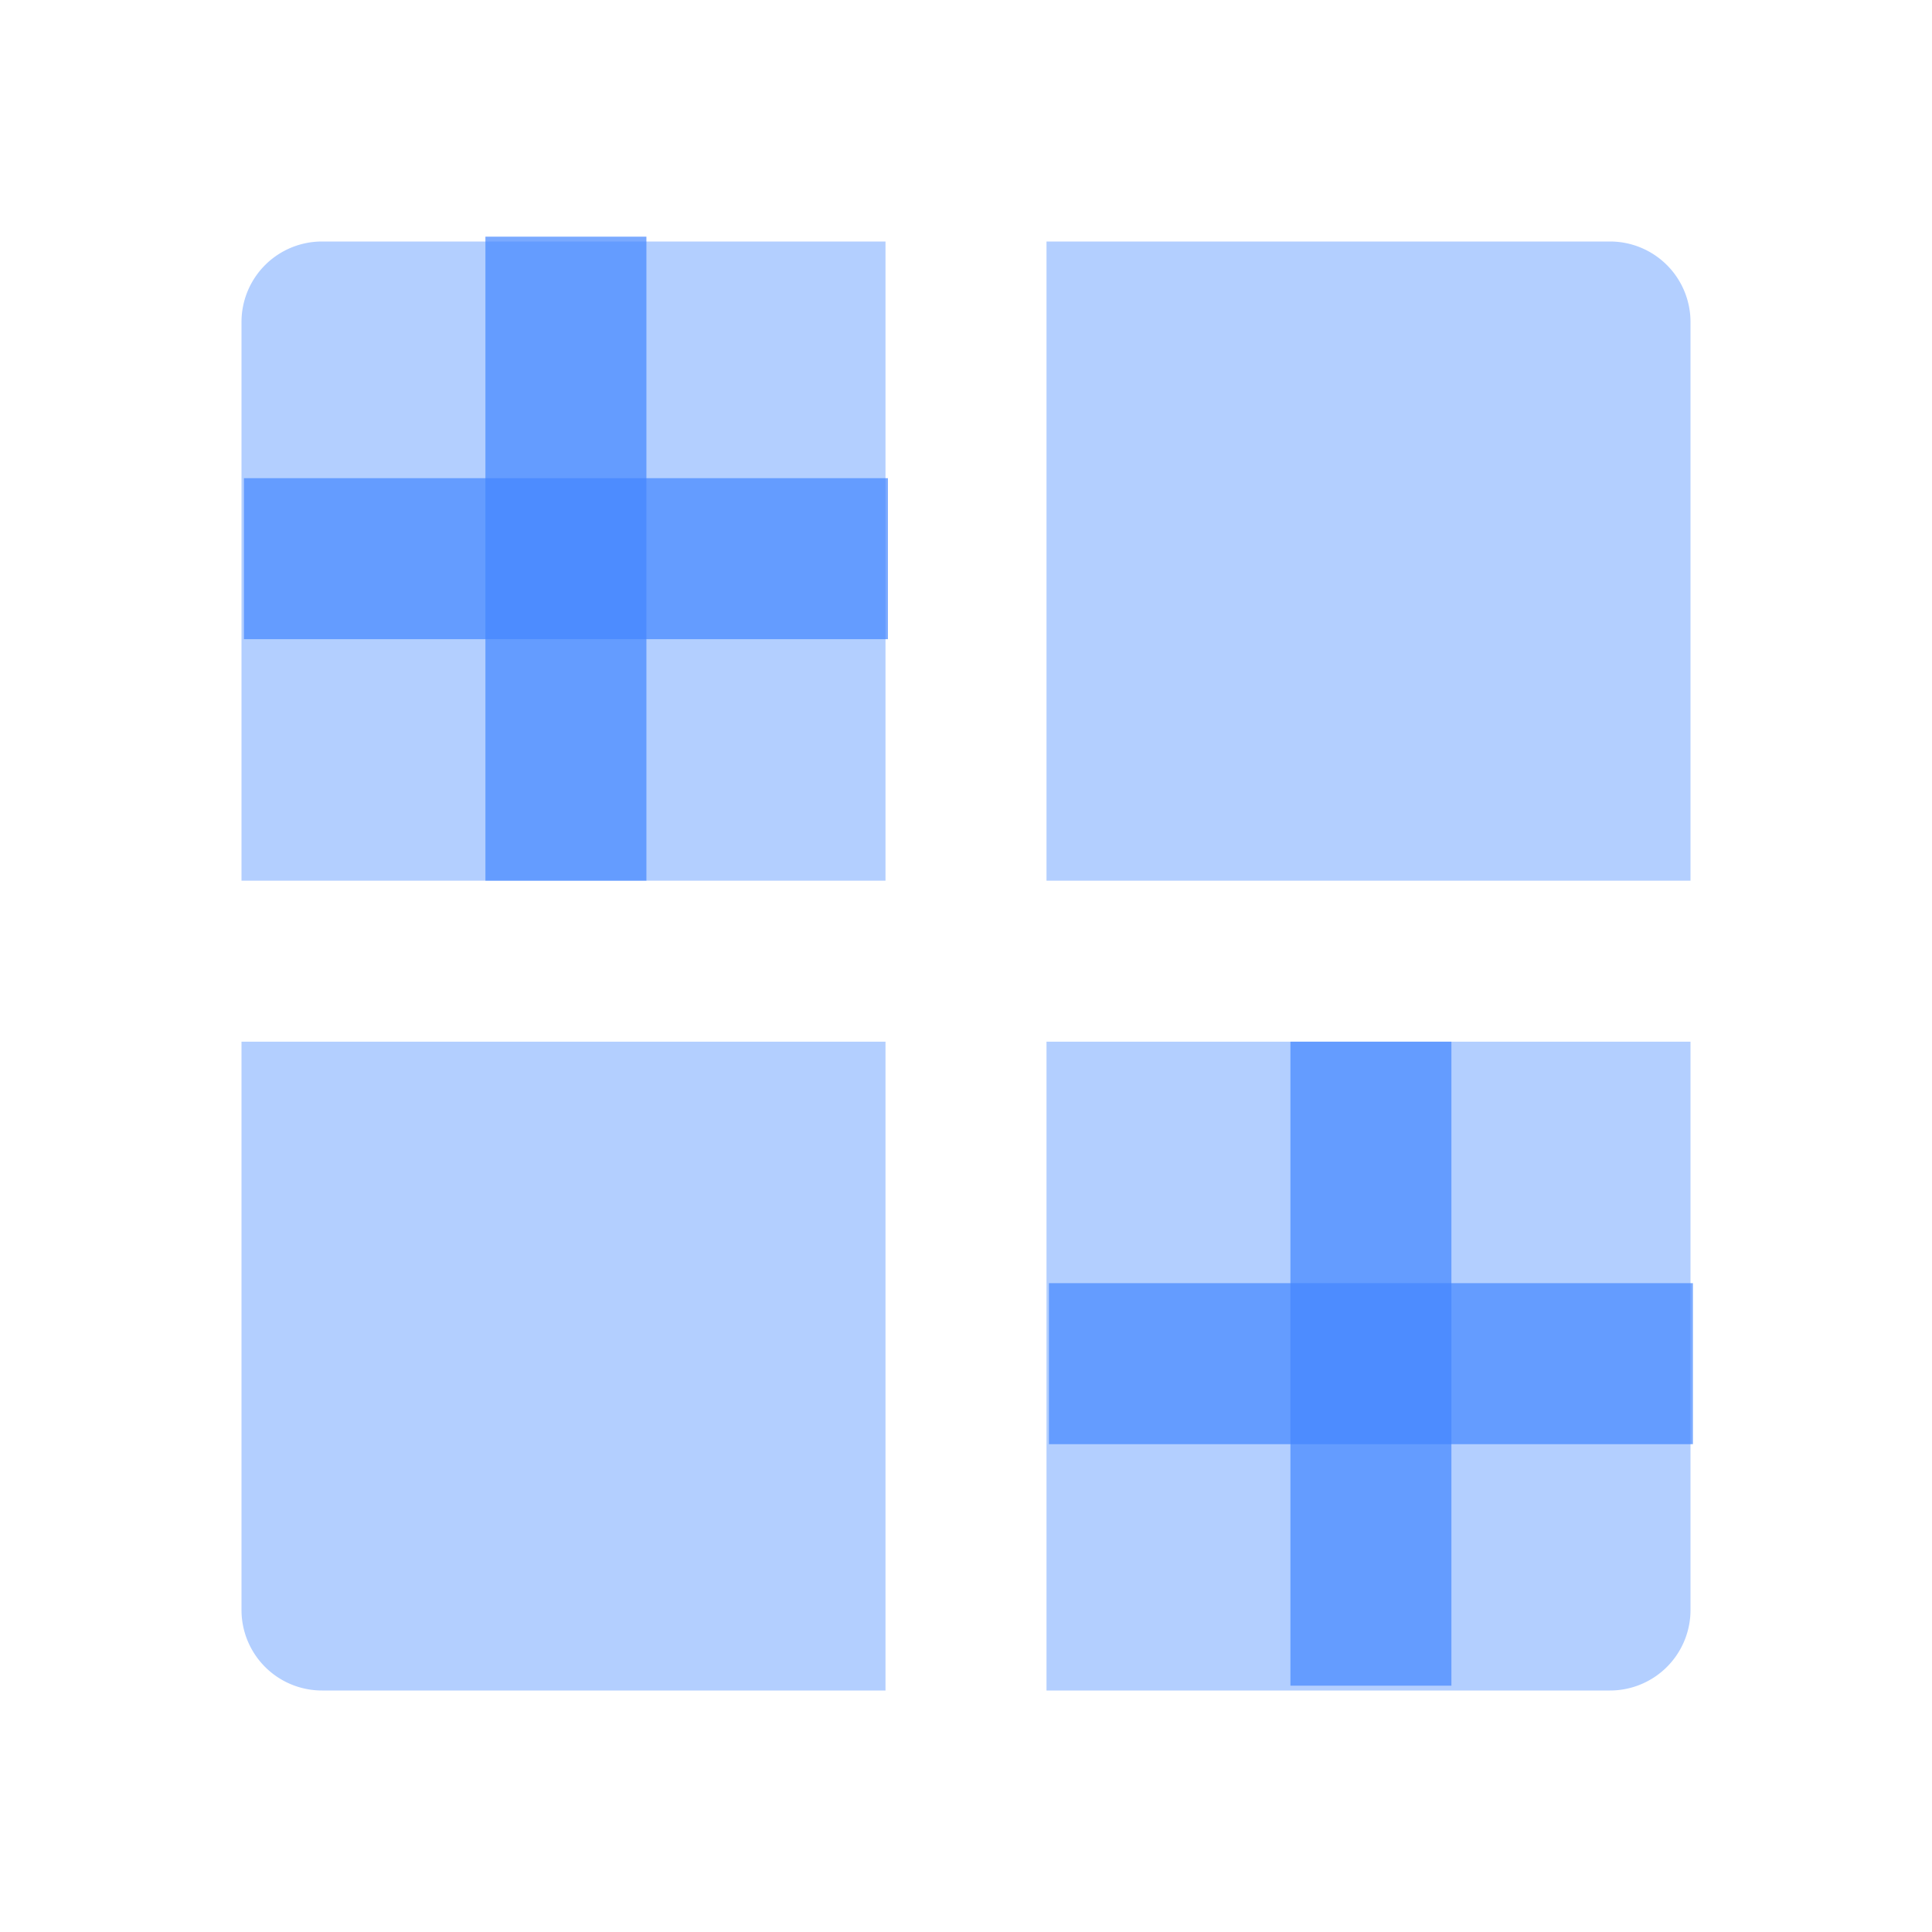 <svg id="图层_1" data-name="图层 1" xmlns="http://www.w3.org/2000/svg" viewBox="0 0 24 24">
<defs><style>.cls-1,.cls-2{fill:#4387ff;}.cls-1{opacity:0.4;}.cls-2{opacity:0.7;}</style></defs>
<path class="cls-1" fill="#4387ff" opacity="0.4" d="M13,10.94h8V4a1,1,0,0,0-1-1H13Z"/>
<path class="cls-1" fill="#4387ff" opacity="0.4" d="M11,10.94V3H4A1,1,0,0,0,3,4v6.94Z"/>
<path class="cls-1" fill="#4387ff" opacity="0.4" d="M11,12.94H3V20a1,1,0,0,0,1,1h7Z"/>
<path class="cls-1" fill="#4387ff" opacity="0.4" d="M13,12.94V21h7a1,1,0,0,0,1-1V12.94Z"/>
<rect class="cls-2" fill="#4387ff" opacity="0.7" x="3.03" y="5.94" width="8" height="2"/>
<rect class="cls-2" fill="#4387ff" opacity="0.7" x="6.03" y="2.94" width="2" height="8"/>
<rect class="cls-2" fill="#4387ff" opacity="0.7" x="13.03" y="15.94" width="8" height="2"/>
<rect class="cls-2" fill="#4387ff" opacity="0.7" x="16.03" y="12.94" width="2" height="8"/>
</svg>